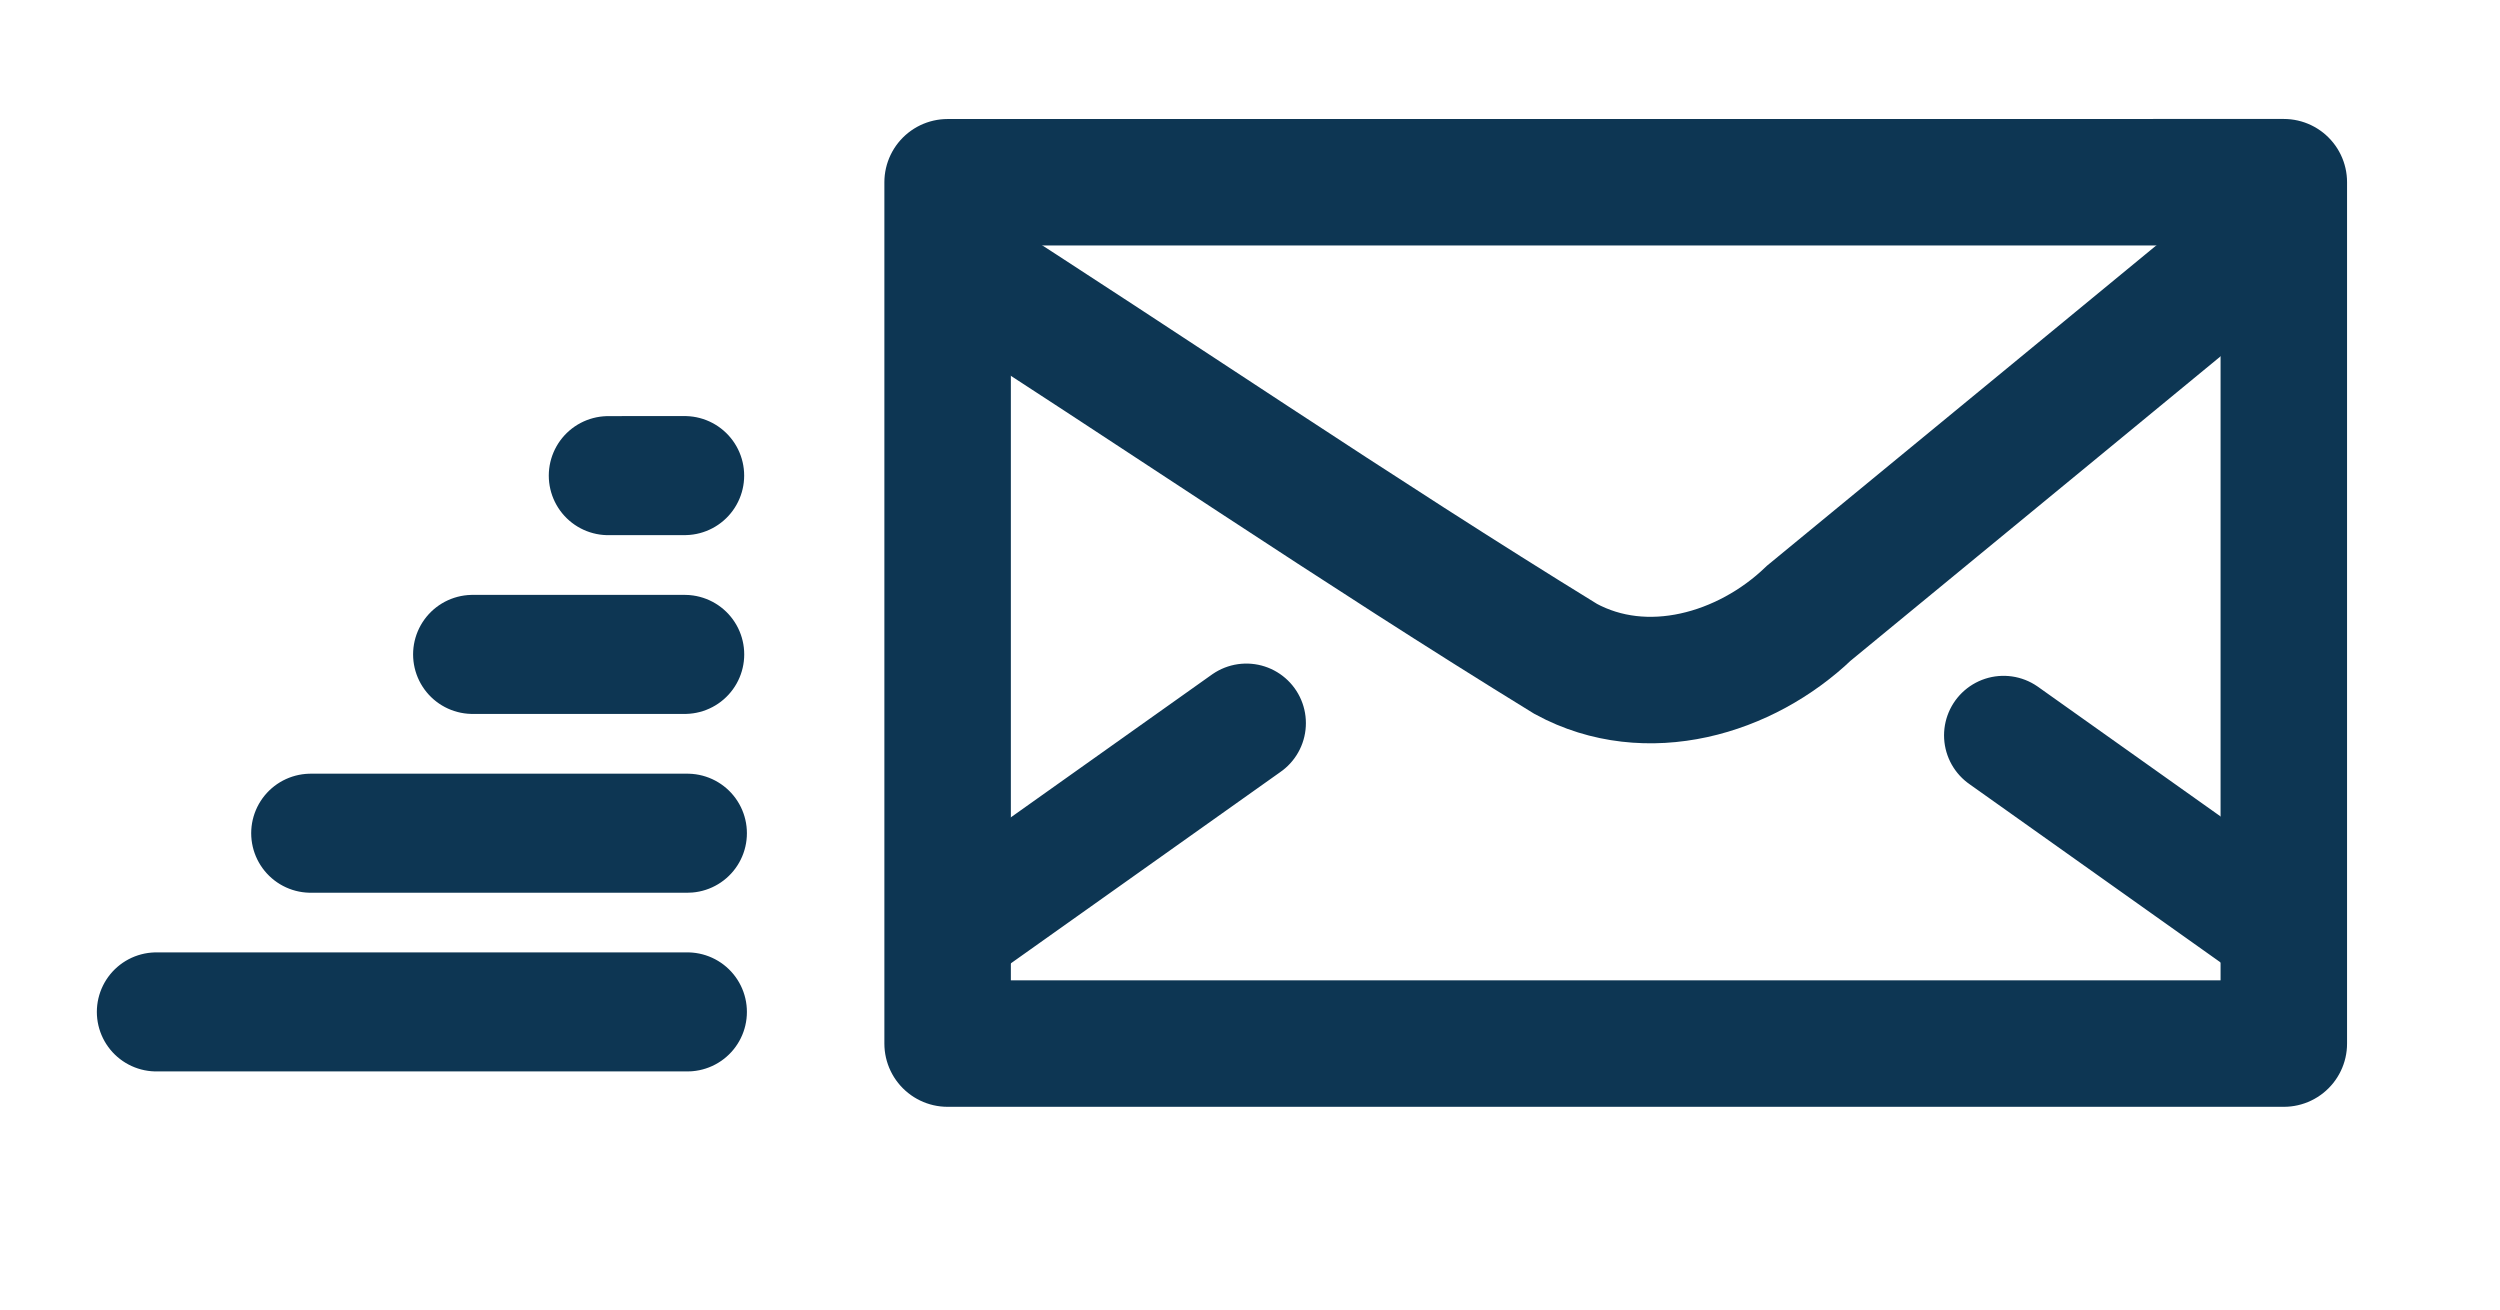 <svg xmlns="http://www.w3.org/2000/svg" width="42" height="22"><path style="fill:none;stroke:#0d3653;stroke-width:2.125;stroke-linecap:butt;stroke-linejoin:round;stroke-miterlimit:4;stroke-dasharray:none;stroke-opacity:1;paint-order:fill markers stroke" d="M15.92 3.062v14.47h22.448V3.061z"/><path style="fill:none;stroke:#0d3653;stroke-width:2.125;stroke-linecap:butt;stroke-linejoin:miter;stroke-miterlimit:4;stroke-dasharray:none;stroke-opacity:1" d="M15.875 4.333c3.486 2.23 6.905 4.571 10.43 6.737 1.357.737 3.019.253 4.085-.77 2.671-2.194 5.339-4.393 8.009-6.59"/><path style="fill:none;stroke:#0d3653;stroke-width:2;stroke-linecap:round;stroke-linejoin:round;stroke-miterlimit:4;stroke-dasharray:none;stroke-opacity:1" d="m33.66 12.354 4.746 3.37zm-12.721-.206-4.747 3.371 4.747-3.37zm-9.391 1.85H5.22zm0 3.002H2.627h8.92zm-.046-6.006H7.94h3.563zm0-3.004c-.618 0-2.11.002-.686 0z"/></svg>